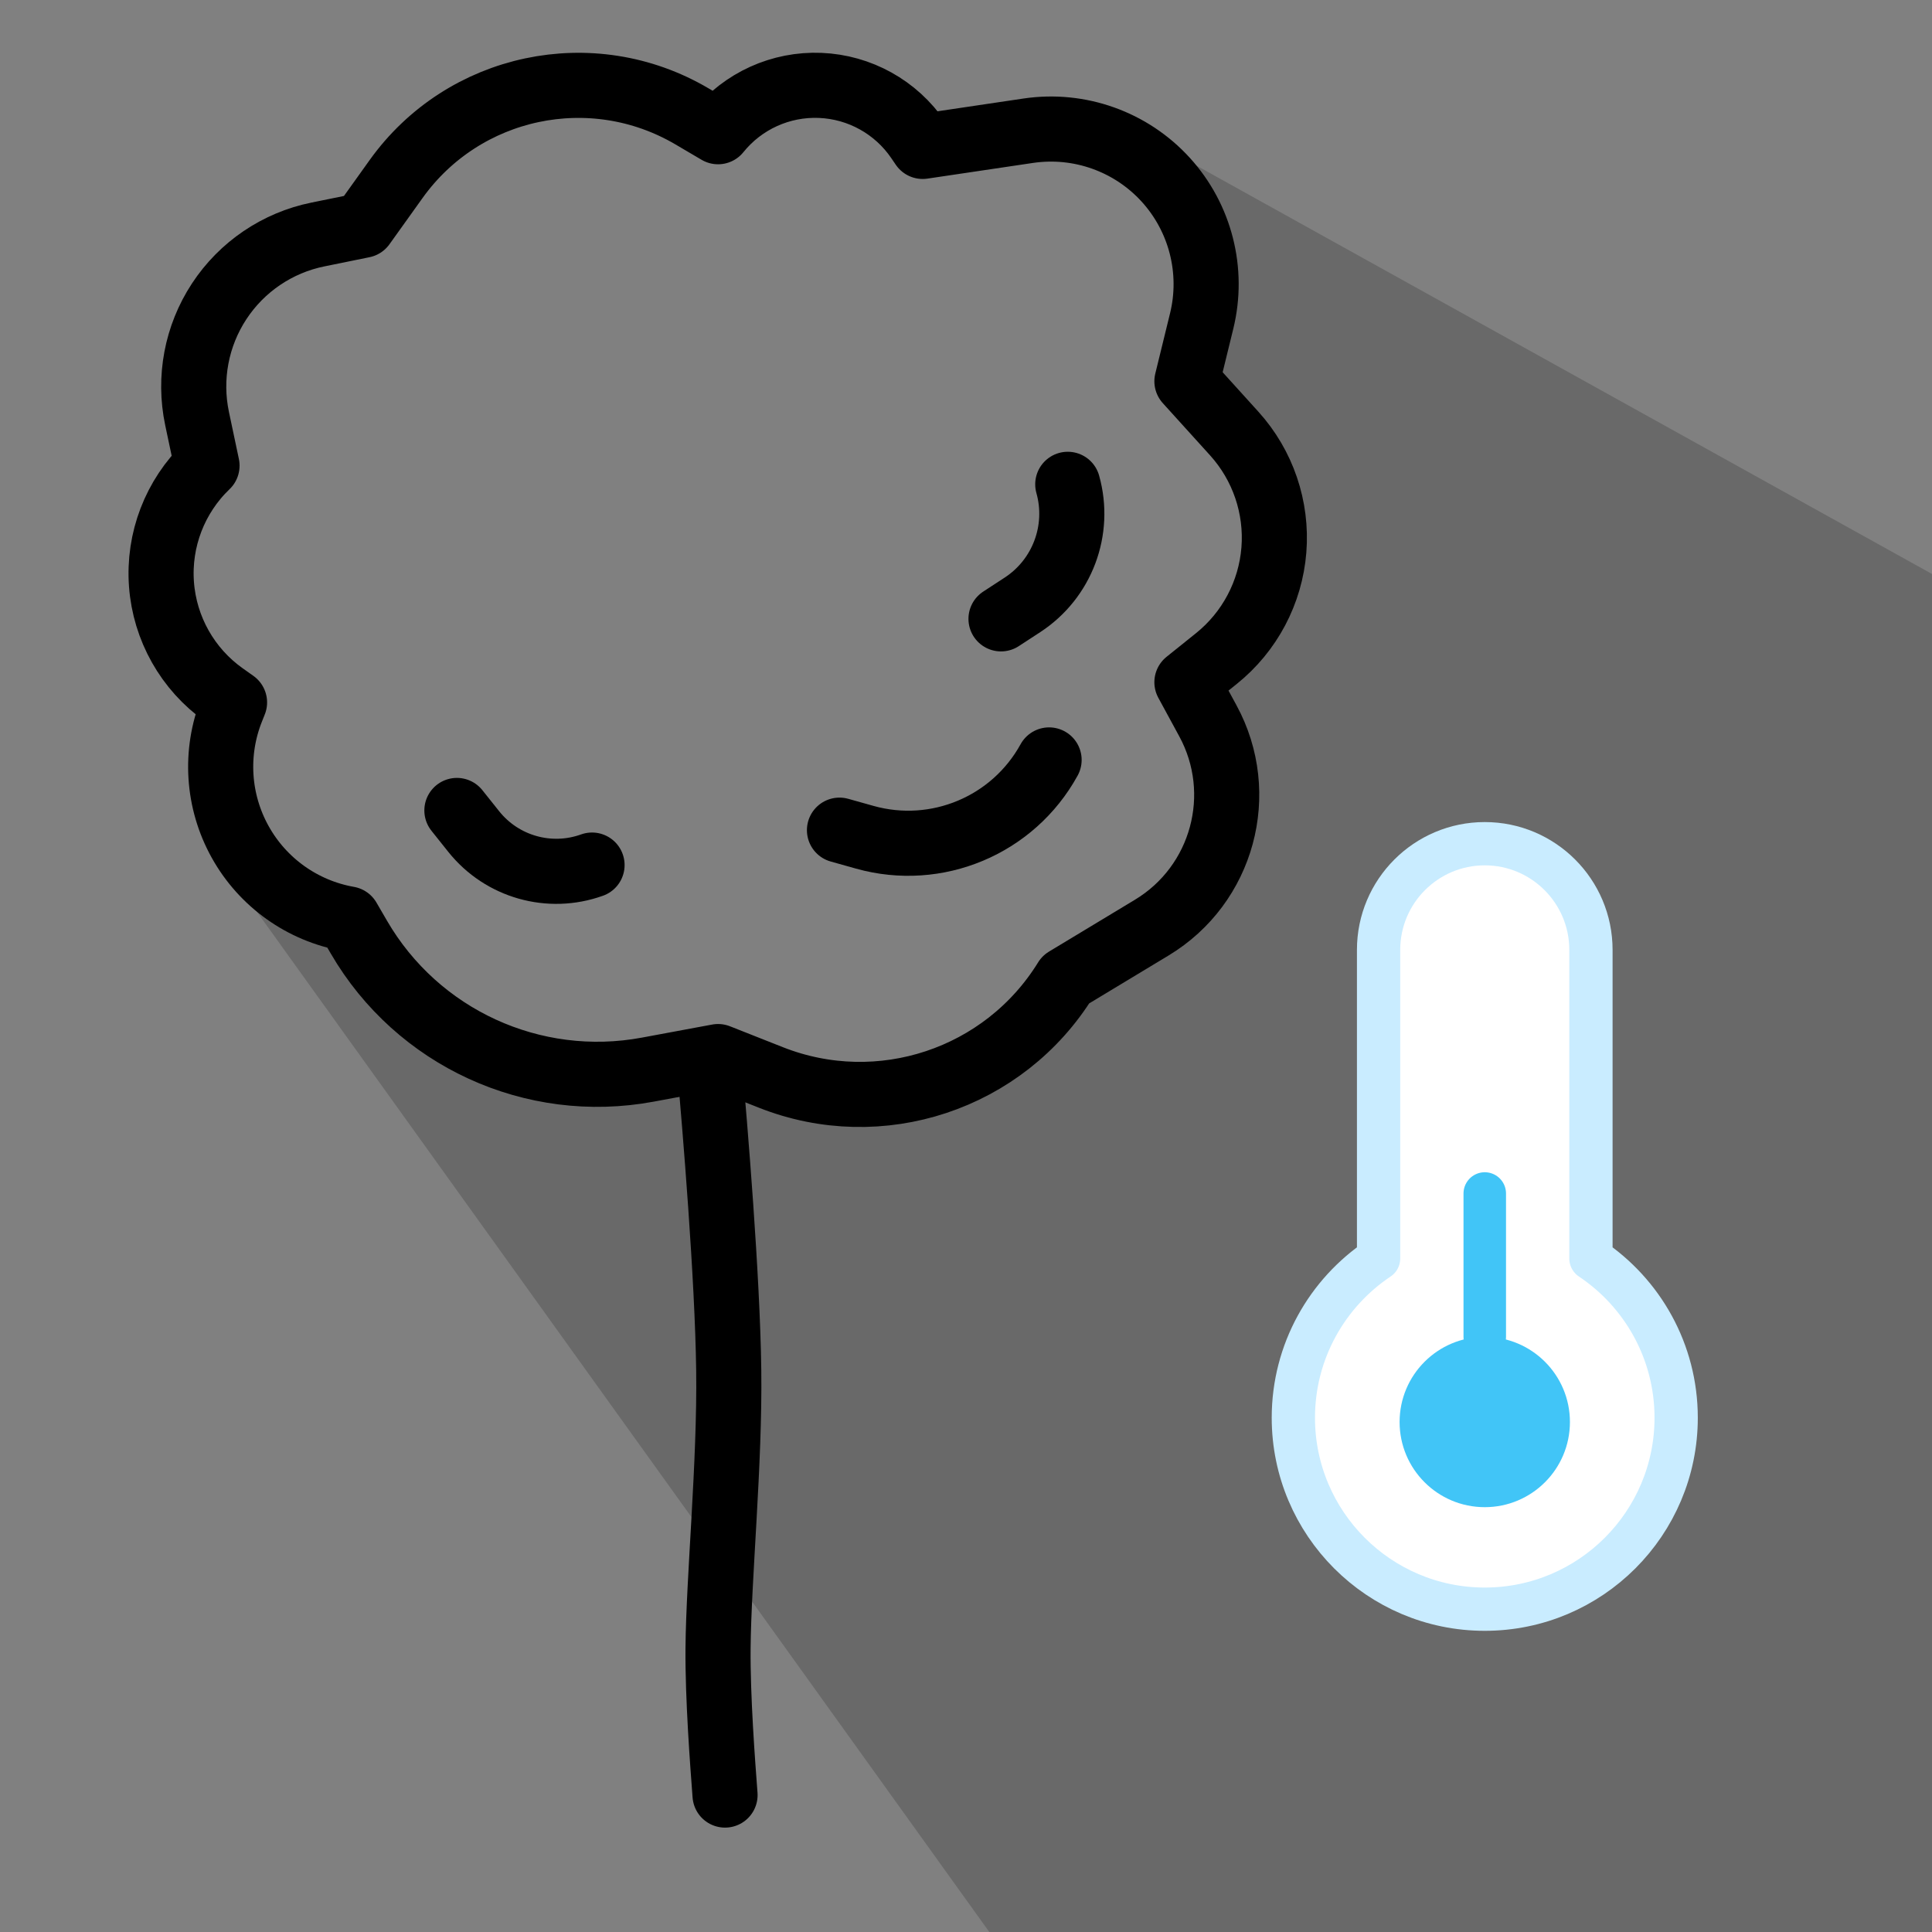 <?xml version="1.0" encoding="UTF-8" standalone="no"?><!DOCTYPE svg PUBLIC "-//W3C//DTD SVG 1.1//EN" "http://www.w3.org/Graphics/SVG/1.1/DTD/svg11.dtd"><svg width="100%" height="100%" viewBox="0 0 100 100" version="1.1" xmlns="http://www.w3.org/2000/svg" xmlns:xlink="http://www.w3.org/1999/xlink" xml:space="preserve" xmlns:serif="http://www.serif.com/" style="fill-rule:evenodd;clip-rule:evenodd;stroke-linecap:round;stroke-linejoin:round;stroke-miterlimit:1.5;"><rect x="0" y="0" width="100" height="100" fill="#808080" stroke="none"/><g><g><g><path d="M37.167,6.818c1.283,-1.592 3.244,-2.481 5.286,-2.398c2.043,0.083 3.925,1.129 5.074,2.819c0.147,0.215 0.231,0.339 0.231,0.339c0,0 2.429,-0.36 5.466,-0.812c2.645,-0.391 5.312,0.559 7.113,2.535c1.8,1.977 2.498,4.721 1.861,7.318c-0.446,1.822 -0.763,3.116 -0.763,3.116c0,0 1.077,1.191 2.45,2.706c1.484,1.641 2.226,3.821 2.051,6.026c-0.176,2.205 -1.254,4.239 -2.979,5.623c-0.901,0.723 -1.522,1.222 -1.522,1.222c0,0 0.455,0.838 1.084,1.996c2.05,3.772 0.77,8.489 -2.905,10.706c-2.359,1.424 -4.448,2.684 -4.448,2.684l0,0.001c-3.187,5.166 -9.619,7.302 -15.264,5.07c-1.593,-0.63 -2.735,-1.081 -2.735,-1.081c0,0 -1.571,0.292 -3.642,0.677c-5.932,1.103 -11.916,-1.643 -14.948,-6.858c-0.338,-0.582 -0.548,-0.943 -0.548,-0.943c-2.371,-0.418 -4.427,-1.882 -5.597,-3.986c-1.171,-2.104 -1.332,-4.623 -0.437,-6.857c0.093,-0.233 0.145,-0.364 0.145,-0.364c0,0 -0.206,-0.146 -0.553,-0.392c-1.876,-1.331 -3.06,-3.43 -3.229,-5.725c-0.168,-2.294 0.696,-4.544 2.357,-6.135c0.001,0 0.001,-0.001 0.001,-0.001c0,0 -0.218,-1.031 -0.516,-2.442c-0.441,-2.093 -0.03,-4.276 1.144,-6.064c1.174,-1.788 3.013,-3.034 5.108,-3.46c1.356,-0.277 2.337,-0.476 2.337,-0.476c0,0 0.715,-0.999 1.713,-2.394c3.494,-4.882 10.135,-6.292 15.31,-3.247c0.824,0.484 1.355,0.797 1.355,0.797Z" style="fill:none;stroke:#000;stroke-width:3.37px;"/><path d="M43.451,42.969c0,0 0.53,0.149 1.311,0.368c3.724,1.044 7.676,-0.614 9.539,-4.003" style="fill:none;stroke:#000;stroke-width:3.37px;"/><path d="M51.812,32.032c0,0 0.471,-0.307 1.111,-0.725c2.06,-1.345 3.009,-3.871 2.344,-6.239" style="fill:none;stroke:#000;stroke-width:3.37px;"/><path d="M23.649,41.949c0,0 0.376,0.472 0.875,1.097c1.461,1.826 3.92,2.522 6.119,1.73c0,0 0.001,0 0.001,0" style="fill:none;stroke:#000;stroke-width:3.37px;"/><path d="M36.718,55.084c0.289,3.236 0.939,11.012 1.001,15.834c0.064,4.804 -0.521,10.736 -0.553,14.401c-0.022,2.533 0.234,5.906 0.362,7.593" style="fill:none;stroke:#000;stroke-width:3.37px;"/></g><path d="M11.366,44.503l39.841,55.497l48.793,0l0,-70.29l-42.84,-23.784l4.392,5.586l1.126,3.884l-1.165,4.086l2.917,3.486l1.531,4.078l-0.759,4.039l-3.107,3.844l0.932,4.233l-0.388,6.019l-3.456,3.482l-4.582,2.46l-3.146,3.883l-7.65,1.592l-6.656,-1.747l-7.713,0.854l-8.31,-3.65l-2.99,-4.738l-6.77,-2.814Z" style="fill-opacity:0.18;"/></g><g><path d="M71.355,65.141l0,-15.975c0,-3.034 2.463,-5.496 5.496,-5.496c3.033,0 5.496,2.462 5.496,5.496l0,15.975c2.659,1.777 4.411,4.807 4.411,8.242c0,5.468 -4.439,9.908 -9.907,9.908c-5.468,0 -9.907,-4.44 -9.907,-9.908c0,-3.435 1.752,-6.465 4.411,-8.242" style="fill:#fff;stroke:#c9ecff;stroke-width:2.24px;"/><circle cx="76.851" cy="73.603" r="4.408" style="fill:#41c5f7;"/><path d="M76.851,69.195l0,-7.42" style="fill:none;stroke:#41c5f7;stroke-width:2.2px;"/></g></g></svg>